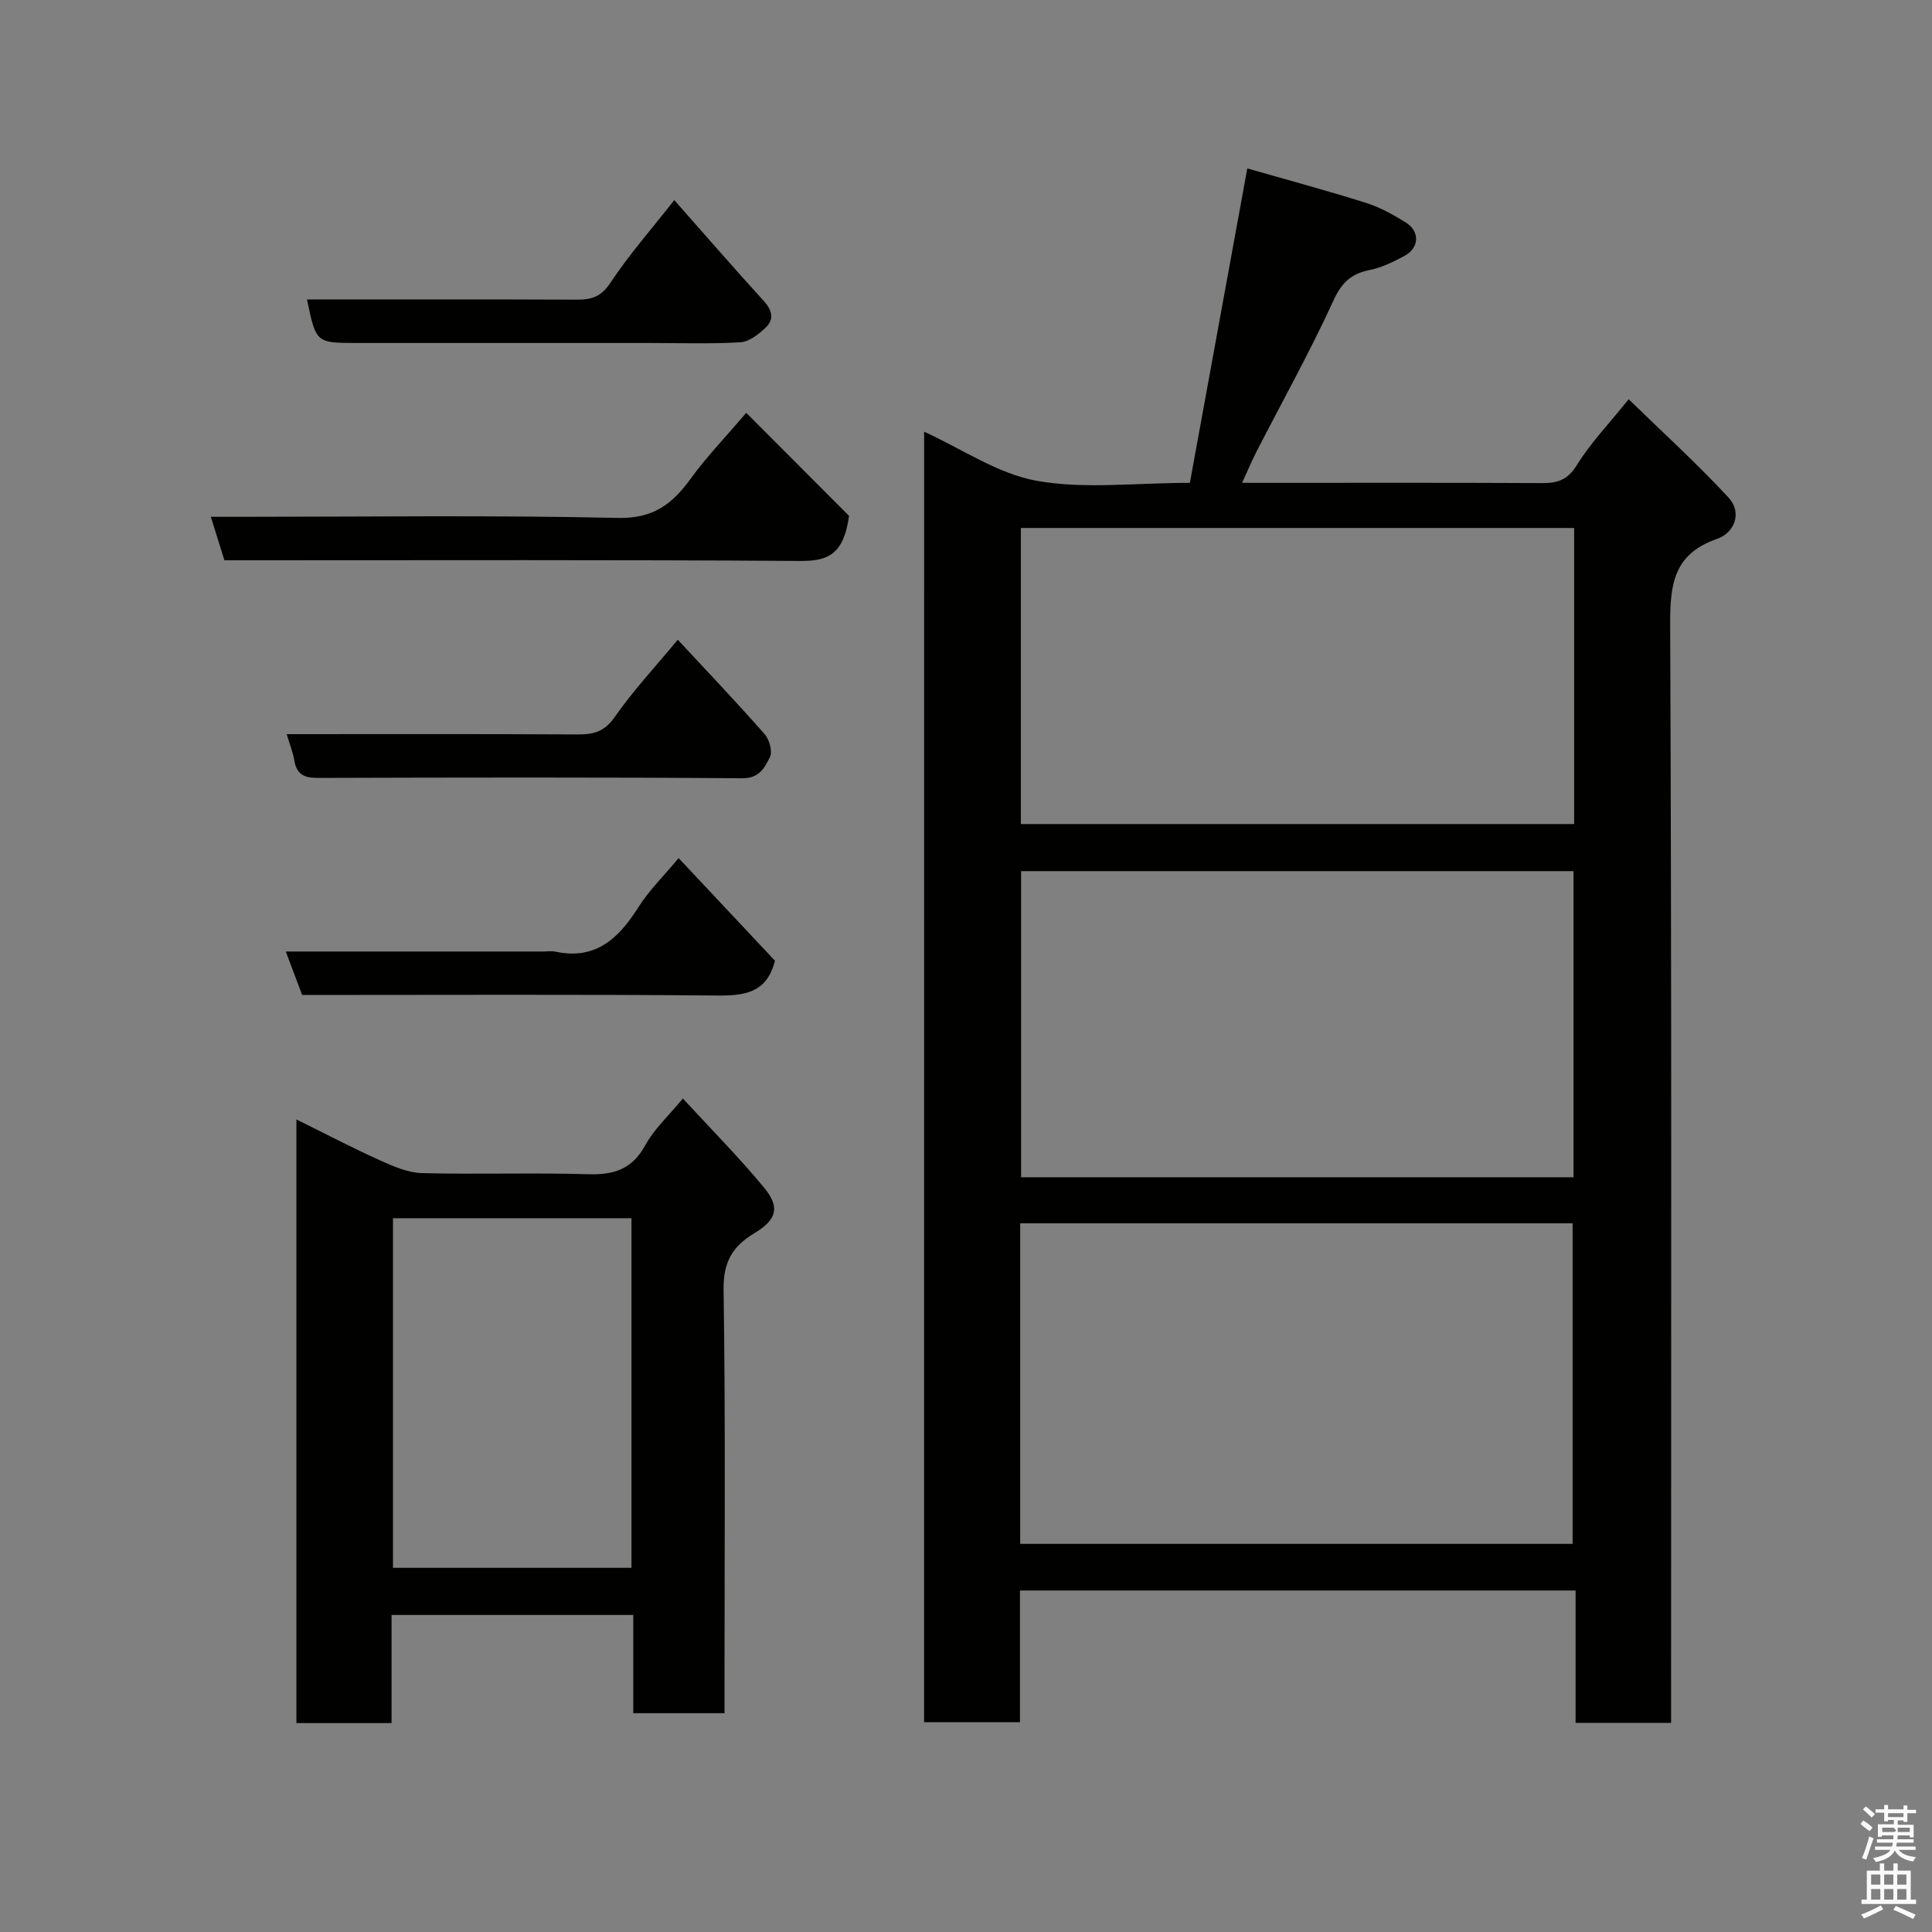 <svg enable-background="new 0 0 400 400" viewBox="0 0 400 400" xmlns="http://www.w3.org/2000/svg"><rect x="0" y="0" width="400" height="400" fill="#808080" stroke="none"/><path d="m385.2 377.6.6-.7c.6.4 1.3.9 1.9 1.5l-.6.7c-.8-.5-1.4-1-1.9-1.5zm.3 7.1c.6-1.4 1.1-2.9 1.5-4.5.3.1.6.3.9.4-.5 1.4-1 2.9-1.5 4.4zm.2-10.1.6-.6c.7.5 1.3 1.1 1.9 1.6l-.7.7c-.6-.6-1.2-1.2-1.8-1.7zm8.4-.8h.8v.9h1.8v.7h-1.8v1.8h-.8v-.3h-1.2v.9h3.3v2.6h-.8v-.4h-2.5c0 .3 0 .6-.1.8h3.4v.7h-3.5c0 .3-.1.6-.1.8h4v.7h-3.5c.7.9 1.9 1.3 3.6 1.5-.2.2-.4.5-.6.9-1.9-.3-3.2-1.1-3.8-2.3-.5 1.1-1.8 2-3.9 2.4-.2-.3-.4-.5-.6-.8 1.9-.4 3.1-.9 3.6-1.7h-3.2v-.7h3.5c.1-.2.1-.5.2-.8h-3.3v-.7h3.4c0-.2 0-.5 0-.8h-2.4v.3h-.8v-2.6h3.3v-.9h-1.2v.3h-.8v-1.8h-1.8v-.7h1.8v-.9h.8v.9h3.2zm-4.4 5.5h2.4c1-.3 0-.6 0-.9h-2.4zm1.2-3.1h3.2v-.8h-3.2zm4.4 2.2h-2.4v.9h2.5v-.9z" fill="#fafafb"/><path d="m389.2 385.8h.9v1.5h1.9v-1.5h.9v1.5h2.7v6h1.1v.9h-11.3v-.9h1.1v-6h2.7zm.2 8.7.5.8c-1.2.6-2.5 1.3-4 1.9-.2-.3-.3-.6-.6-.8 1.6-.6 3-1.3 4.1-1.9zm-2-4.3h1.9v-2.1h-1.9zm0 3.1h1.9v-2.2h-1.9zm2.7-3.1h1.9v-2.1h-1.9zm0 3.1h1.9v-2.2h-1.9zm2.4 1.3c1.4.6 2.7 1.2 4.1 1.8l-.5.9c-1.5-.7-2.8-1.4-4.1-1.9zm2.2-6.5h-1.9v2.1h1.9zm-1.9 5.2h1.9v-2.2h-1.9z" fill="#fafafb"/><g fill="#010100"><path d="m191.33 89.38c7.87 3.58 15.27 8.73 23.34 10.17 9.84 1.76 20.24.42 31.68.42 3.92-21.44 7.85-43 11.89-65.1 7.76 2.23 16.2 4.5 24.54 7.12 2.9.91 5.67 2.45 8.27 4.07 2.97 1.85 2.81 5.28-.27 6.92-2.28 1.22-4.7 2.42-7.2 2.92-3.78.77-5.75 2.51-7.46 6.23-4.88 10.66-10.61 20.94-15.98 31.38-.96 1.88-1.77 3.83-2.98 6.46h4.59c19.16 0 38.32-.05 57.48.05 3.23.02 5.34-.64 7.25-3.74 2.81-4.56 6.62-8.51 10.72-13.62 6.87 6.69 14.06 13.23 20.65 20.33 2.94 3.17 1.24 7.33-2.35 8.58-8.89 3.09-9.74 9.23-9.71 17.57.32 73.8.19 147.61.19 221.41v6.15c-6.69 0-12.95 0-19.77 0 0-8.96 0-18.02 0-27.4-38.59 0-76.63 0-115.04 0v27.27c-6.74 0-13.13 0-19.85 0 .01-88.76.01-177.65.01-267.19zm19.89 230.26h114.37c0-22.4 0-44.45 0-66.37-38.32 0-76.24 0-114.37 0zm114.56-139.28c-38.45 0-76.48 0-114.37 0v63.38h114.37c0-21.2 0-42.12 0-63.38zm.13-71.05c-38.48 0-76.51 0-114.55 0v61.3h114.55c0-20.54 0-40.68 0-61.3z"/><path d="m141.38 227.43c5.74 6.24 11.56 12.11 16.8 18.44 3.38 4.08 2.66 6.65-2.03 9.47-4.55 2.74-6.43 6.01-6.34 11.73.41 27.3.19 54.62.19 81.93v5.7c-6.42 0-12.47 0-18.89 0 0-6.78 0-13.38 0-20.34-16.74 0-33.12 0-50.04 0v22.39c-6.8 0-13.07 0-19.7 0 0-41.46 0-82.94 0-124.98 6 2.96 11.61 5.9 17.37 8.5 2.73 1.23 5.72 2.53 8.62 2.61 11.48.3 22.98-.11 34.46.23 5.32.16 9.08-1.05 11.79-6.01 1.83-3.36 4.82-6.08 7.77-9.67zm-60.02 24.79v72.38h49.38c0-24.32 0-48.24 0-72.38-16.53 0-32.79 0-49.38 0z"/><path d="m154.5 85.47c7.73 7.74 15.05 15.09 21.28 21.33-1.13 8.37-4.73 9.37-10.27 9.34-37.78-.26-75.57-.14-113.36-.14-1.82 0-3.64 0-5.69 0-.9-2.88-1.75-5.6-2.81-9h5.89c26.14 0 52.28-.36 78.41.23 7.39.17 11.32-2.96 15.13-8.23 3.06-4.24 6.74-8.04 11.42-13.53z"/><path d="m140.33 132.45c6.15 6.62 12.18 12.95 17.95 19.51 1 1.13 1.71 3.63 1.13 4.78-1.07 2.1-2.1 4.41-5.72 4.39-29.3-.22-58.61-.16-87.92-.07-2.75.01-4.33-.7-4.82-3.55-.3-1.75-.98-3.44-1.59-5.51 20.2 0 40.15-.06 60.1.06 3.32.02 5.64-.49 7.79-3.58 3.8-5.46 8.38-10.36 13.08-16.03z"/><path d="m140.5 177.66c6.95 7.4 13.63 14.52 19.95 21.25-1.73 6.77-6.38 7.25-12.1 7.2-28.49-.25-56.98-.11-85.79-.11-1.07-2.85-2.14-5.68-3.39-9h53.28c.83 0 1.7-.15 2.49.02 8.31 1.8 13.09-2.66 17.17-9.1 2.26-3.58 5.37-6.62 8.39-10.26z"/><path d="m63.56 62c18.93 0 37.42-.04 55.92.04 3.01.01 5-.62 6.89-3.48 3.78-5.72 8.36-10.92 13.23-17.13 6.37 7.21 12.36 14.11 18.52 20.87 1.72 1.89 2.23 3.75.46 5.46-1.44 1.4-3.44 2.99-5.27 3.1-6.31.38-12.66.15-18.99.15-20.16 0-40.33 0-60.49 0-8.4-.01-8.4-.01-10.27-9.01z"/></g></svg>